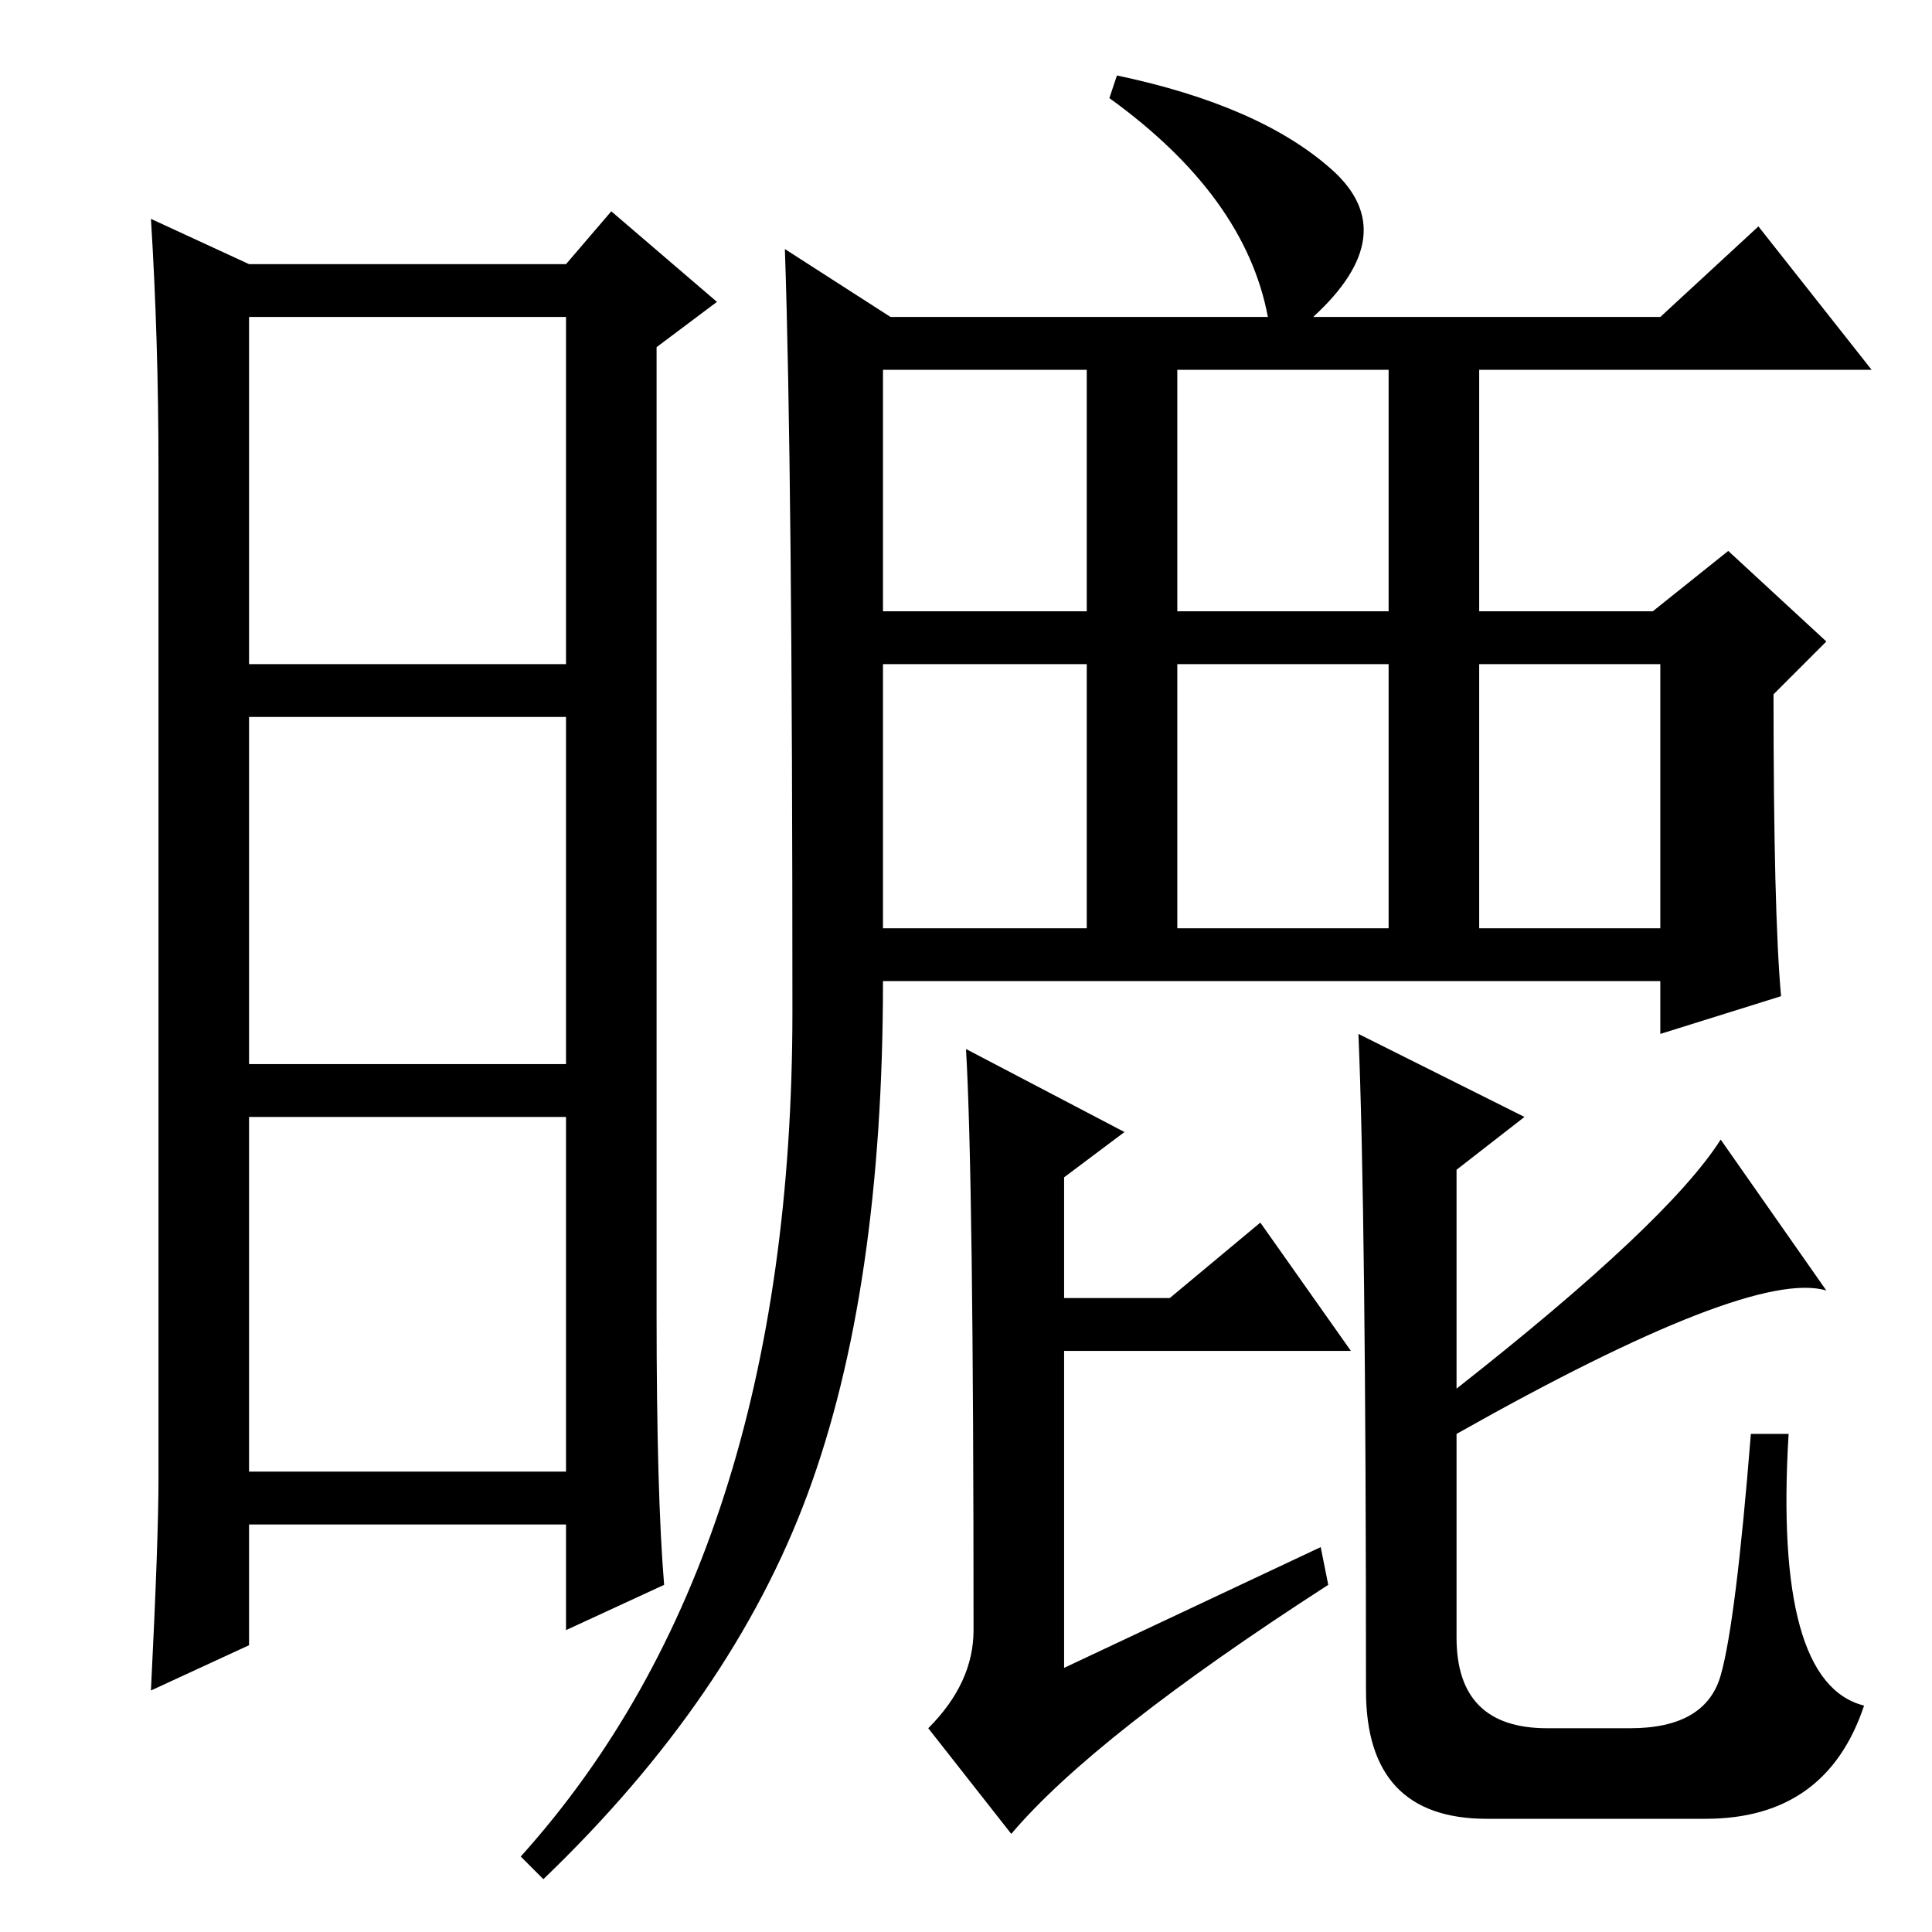 <?xml version="1.0" standalone="no"?>
<!DOCTYPE svg PUBLIC "-//W3C//DTD SVG 1.1//EN" "http://www.w3.org/Graphics/SVG/1.1/DTD/svg11.dtd" >
<svg xmlns="http://www.w3.org/2000/svg" xmlns:xlink="http://www.w3.org/1999/xlink" version="1.1" viewBox="0 -36 256 256">
  <g transform="matrix(1 0 0 -1 0 220)">
   <path fill="currentColor"
d="M87 82q0 -24 1 -36l-13 -6v14h-42v-16l-13 -6q1 20 1 28v134q0 17 -1 33l13 -6h42l6 7l14 -12l-8 -6v-128zM33 168h42v46h-42v-46zM33 115h42v46h-42v-46zM33 61h42v47h-42v-47zM117 175h27v32h-27v-32zM156 175h28v32h-28v-32zM196 133h24v35h-24v-35zM156 133h28v35
h-28v-35zM117 133h27v35h-27v-35zM175 51l1 -5q-31 -20 -42 -33l-11 14q6 6 6 13q0 60 -1 77l21 -11l-8 -6v-16h14l12 10l12 -17h-38v-42zM180 119l22 -11l-9 -7v-29q28 22 35 33l14 -20q-10 3 -49 -19v-27q0 -12 12 -12h11q10 0 12 7t4 32h5q-2 -33 10 -36q-5 -15 -21 -15
h-29q-16 0 -16 17q0 63 -1 87zM105 122q0 72 -1 101l14 -9h50q-3 16 -21 29l1 3q19 -4 28.5 -12.5t-2.5 -19.5h46l13 12l15 -19h-52v-32h23l10 8l13 -12l-7 -7q0 -29 1 -40l-16 -5v7h-103q0 -41 -10 -68t-35 -51l-3 3q36 40 36 112z" />
  </g>

</svg>
